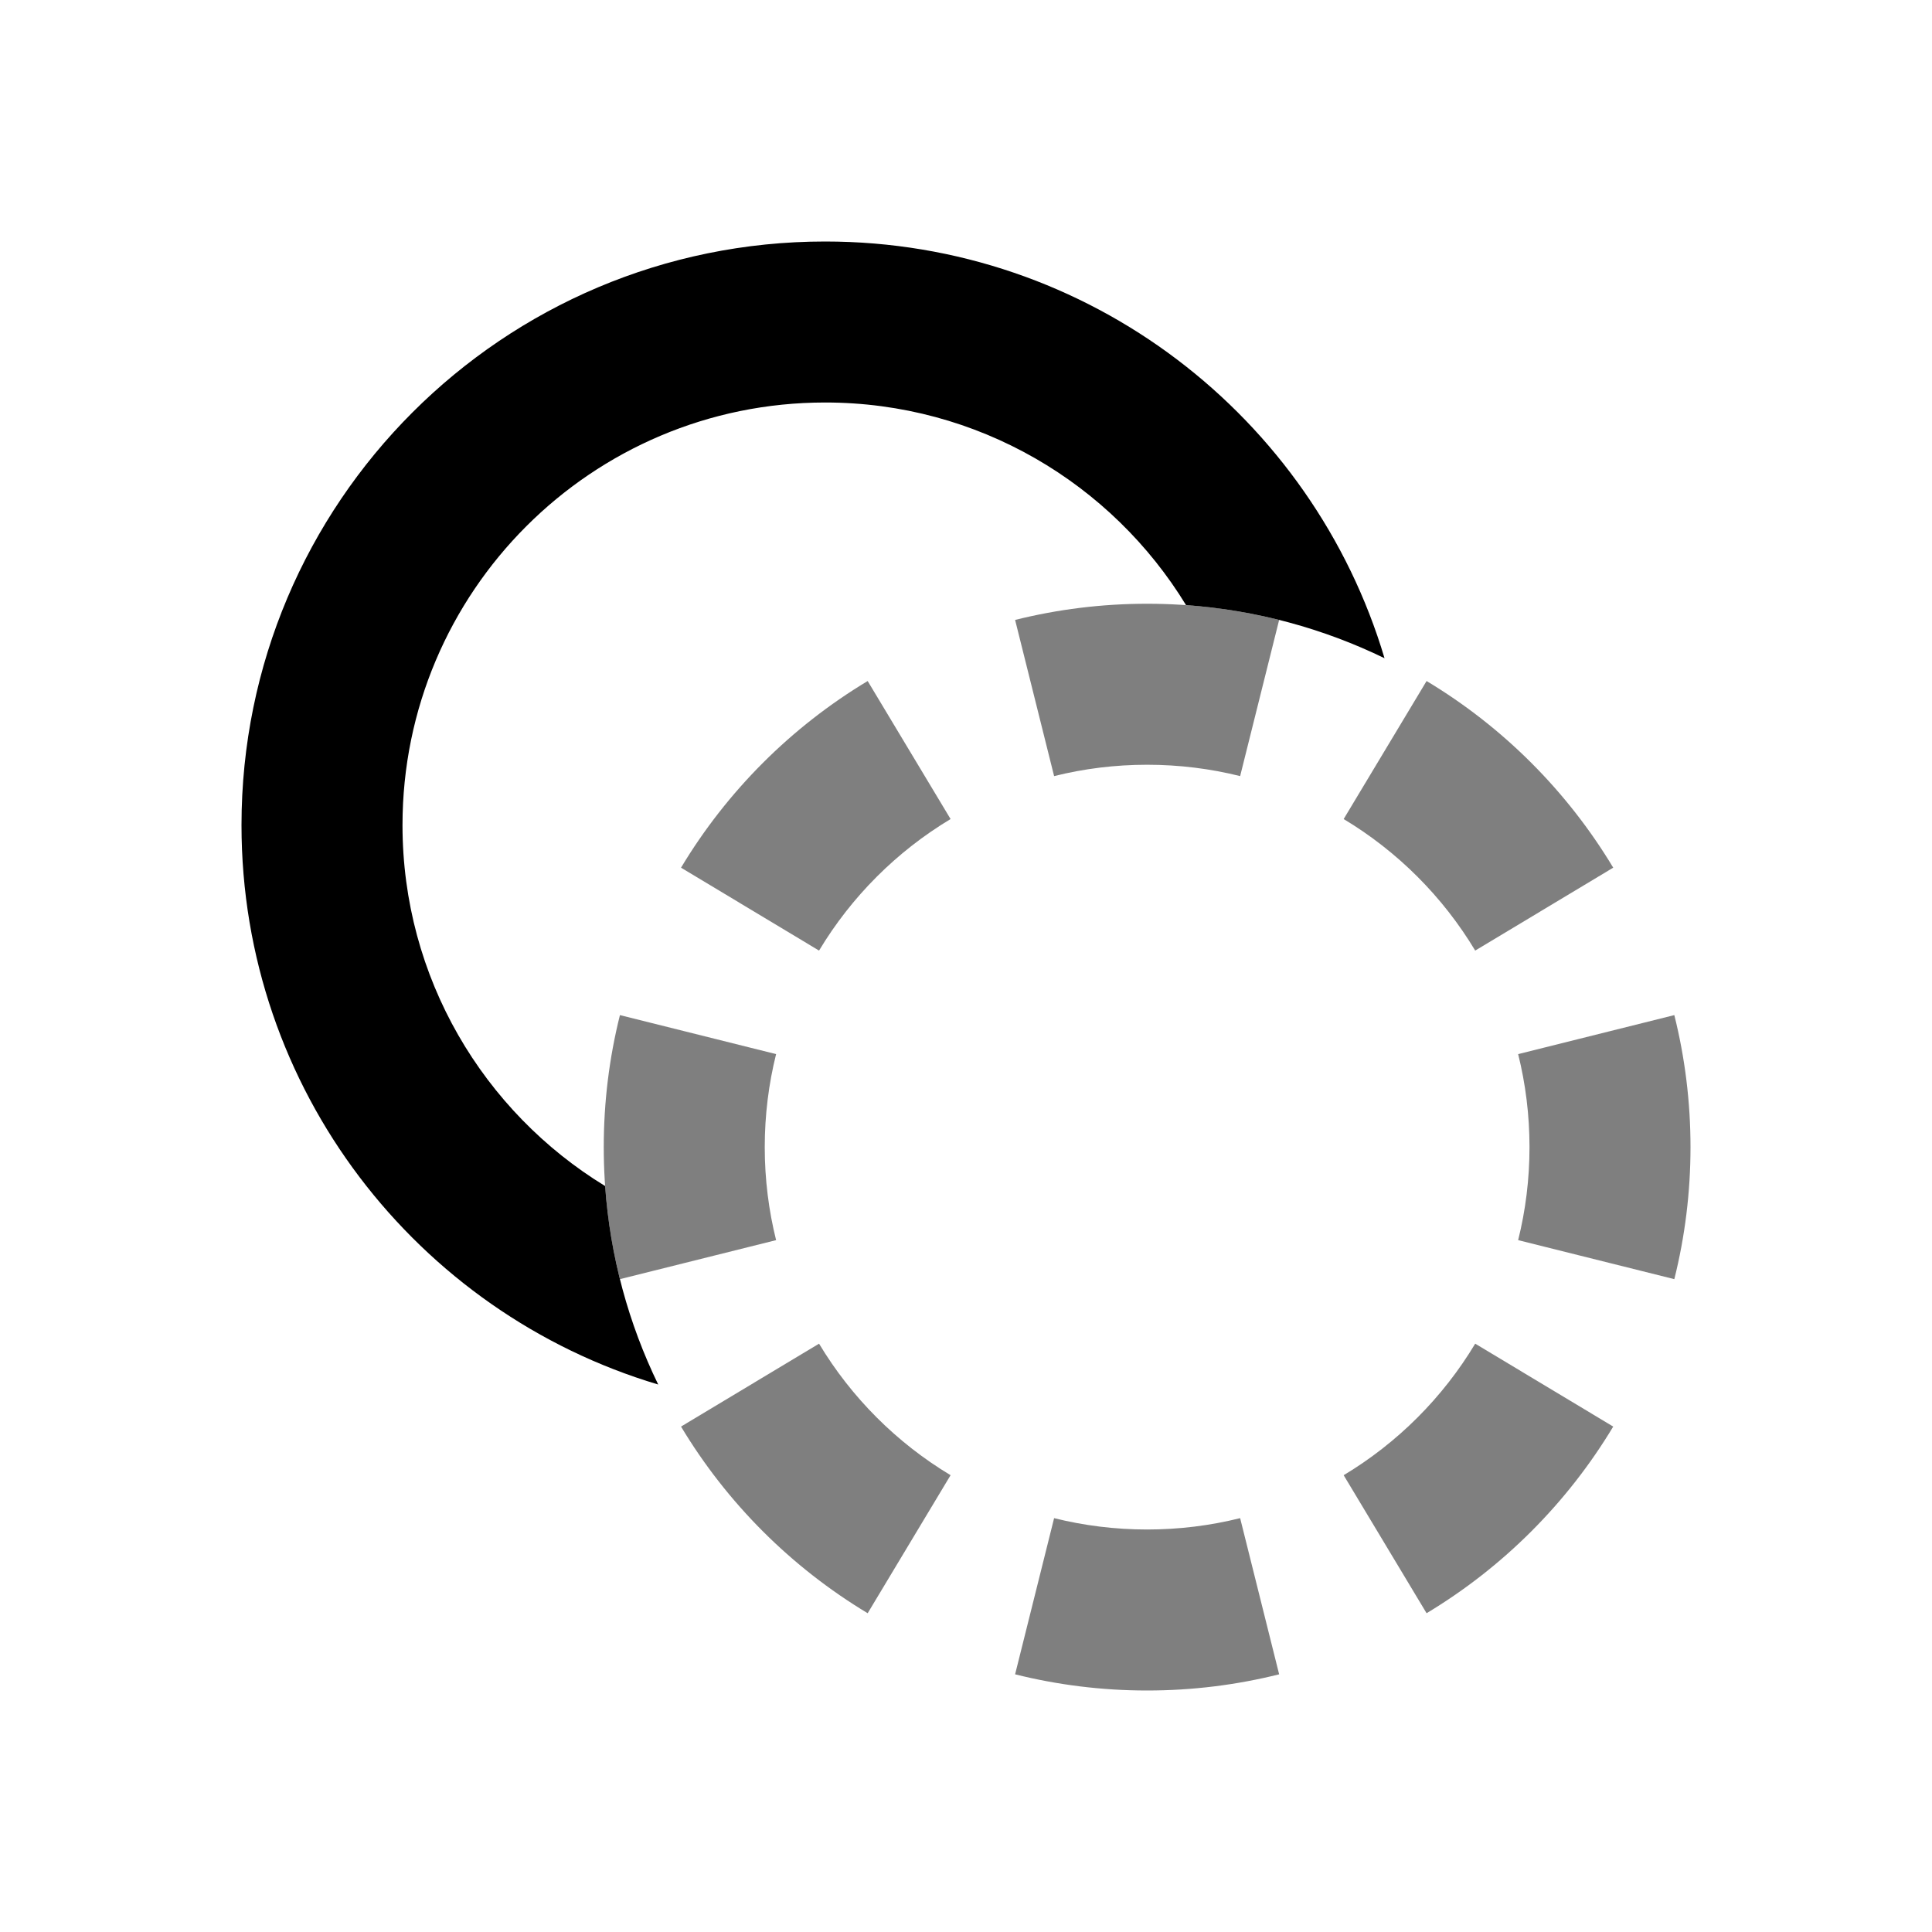 <svg
  width="48"
  height="48"
  viewBox="0 0 48 48"
  fill="none"
  xmlns="http://www.w3.org/2000/svg"
  class="mm-icon"
>
  <path
    fill-rule="evenodd"
    clip-rule="evenodd"
    d="M10 20.5C10 14.701 14.701 10 20.5 10C24.297 10 27.623 12.015 29.467 15.034C31.225 15.159 32.89 15.62 34.398 16.353C32.615 10.366 27.067 6 20.5 6C12.492 6 6 12.492 6 20.5C6 27.067 10.366 32.615 16.353 34.398C15.62 32.89 15.159 31.225 15.034 29.467C12.015 27.623 10 24.297 10 20.5Z"
    fill="currentColor"
  />
  <path
    opacity=".5"
    fill-rule="evenodd"
    clip-rule="evenodd"
    d="M25.22 15.402C26.272 15.139 27.371 15 28.5 15C29.629 15 30.728 15.139 31.78 15.402L30.811 19.282C30.073 19.098 29.299 19 28.5 19C27.701 19 26.927 19.098 26.189 19.282L25.22 15.402ZM16.92 21.557C18.061 19.657 19.657 18.061 21.557 16.92L23.617 20.349C22.278 21.153 21.153 22.278 20.349 23.617L16.92 21.557ZM35.443 16.92C37.343 18.061 38.938 19.657 40.08 21.557L36.651 23.617C35.847 22.278 34.722 21.153 33.383 20.349L35.443 16.92ZM15 28.5C15 27.371 15.139 26.272 15.402 25.22L19.282 26.189C19.098 26.927 19 27.701 19 28.5C19 29.299 19.098 30.073 19.282 30.811L15.402 31.78C15.139 30.728 15 29.629 15 28.5ZM41.598 25.22C41.861 26.272 42 27.371 42 28.5C42 29.629 41.861 30.728 41.598 31.78L37.718 30.811C37.902 30.073 38 29.299 38 28.5C38 27.701 37.902 26.927 37.718 26.189L41.598 25.22ZM21.557 40.08C19.657 38.938 18.061 37.343 16.92 35.443L20.349 33.383C21.153 34.722 22.278 35.847 23.617 36.651L21.557 40.08ZM40.08 35.443C38.938 37.343 37.343 38.938 35.443 40.08L33.383 36.651C34.722 35.847 35.847 34.722 36.651 33.383L40.08 35.443ZM28.5 42C27.371 42 26.272 41.861 25.22 41.598L26.189 37.718C26.927 37.902 27.701 38 28.5 38C29.299 38 30.073 37.902 30.811 37.718L31.78 41.598C30.728 41.861 29.629 42 28.5 42Z"
    fill="currentColor"
  />
</svg>
